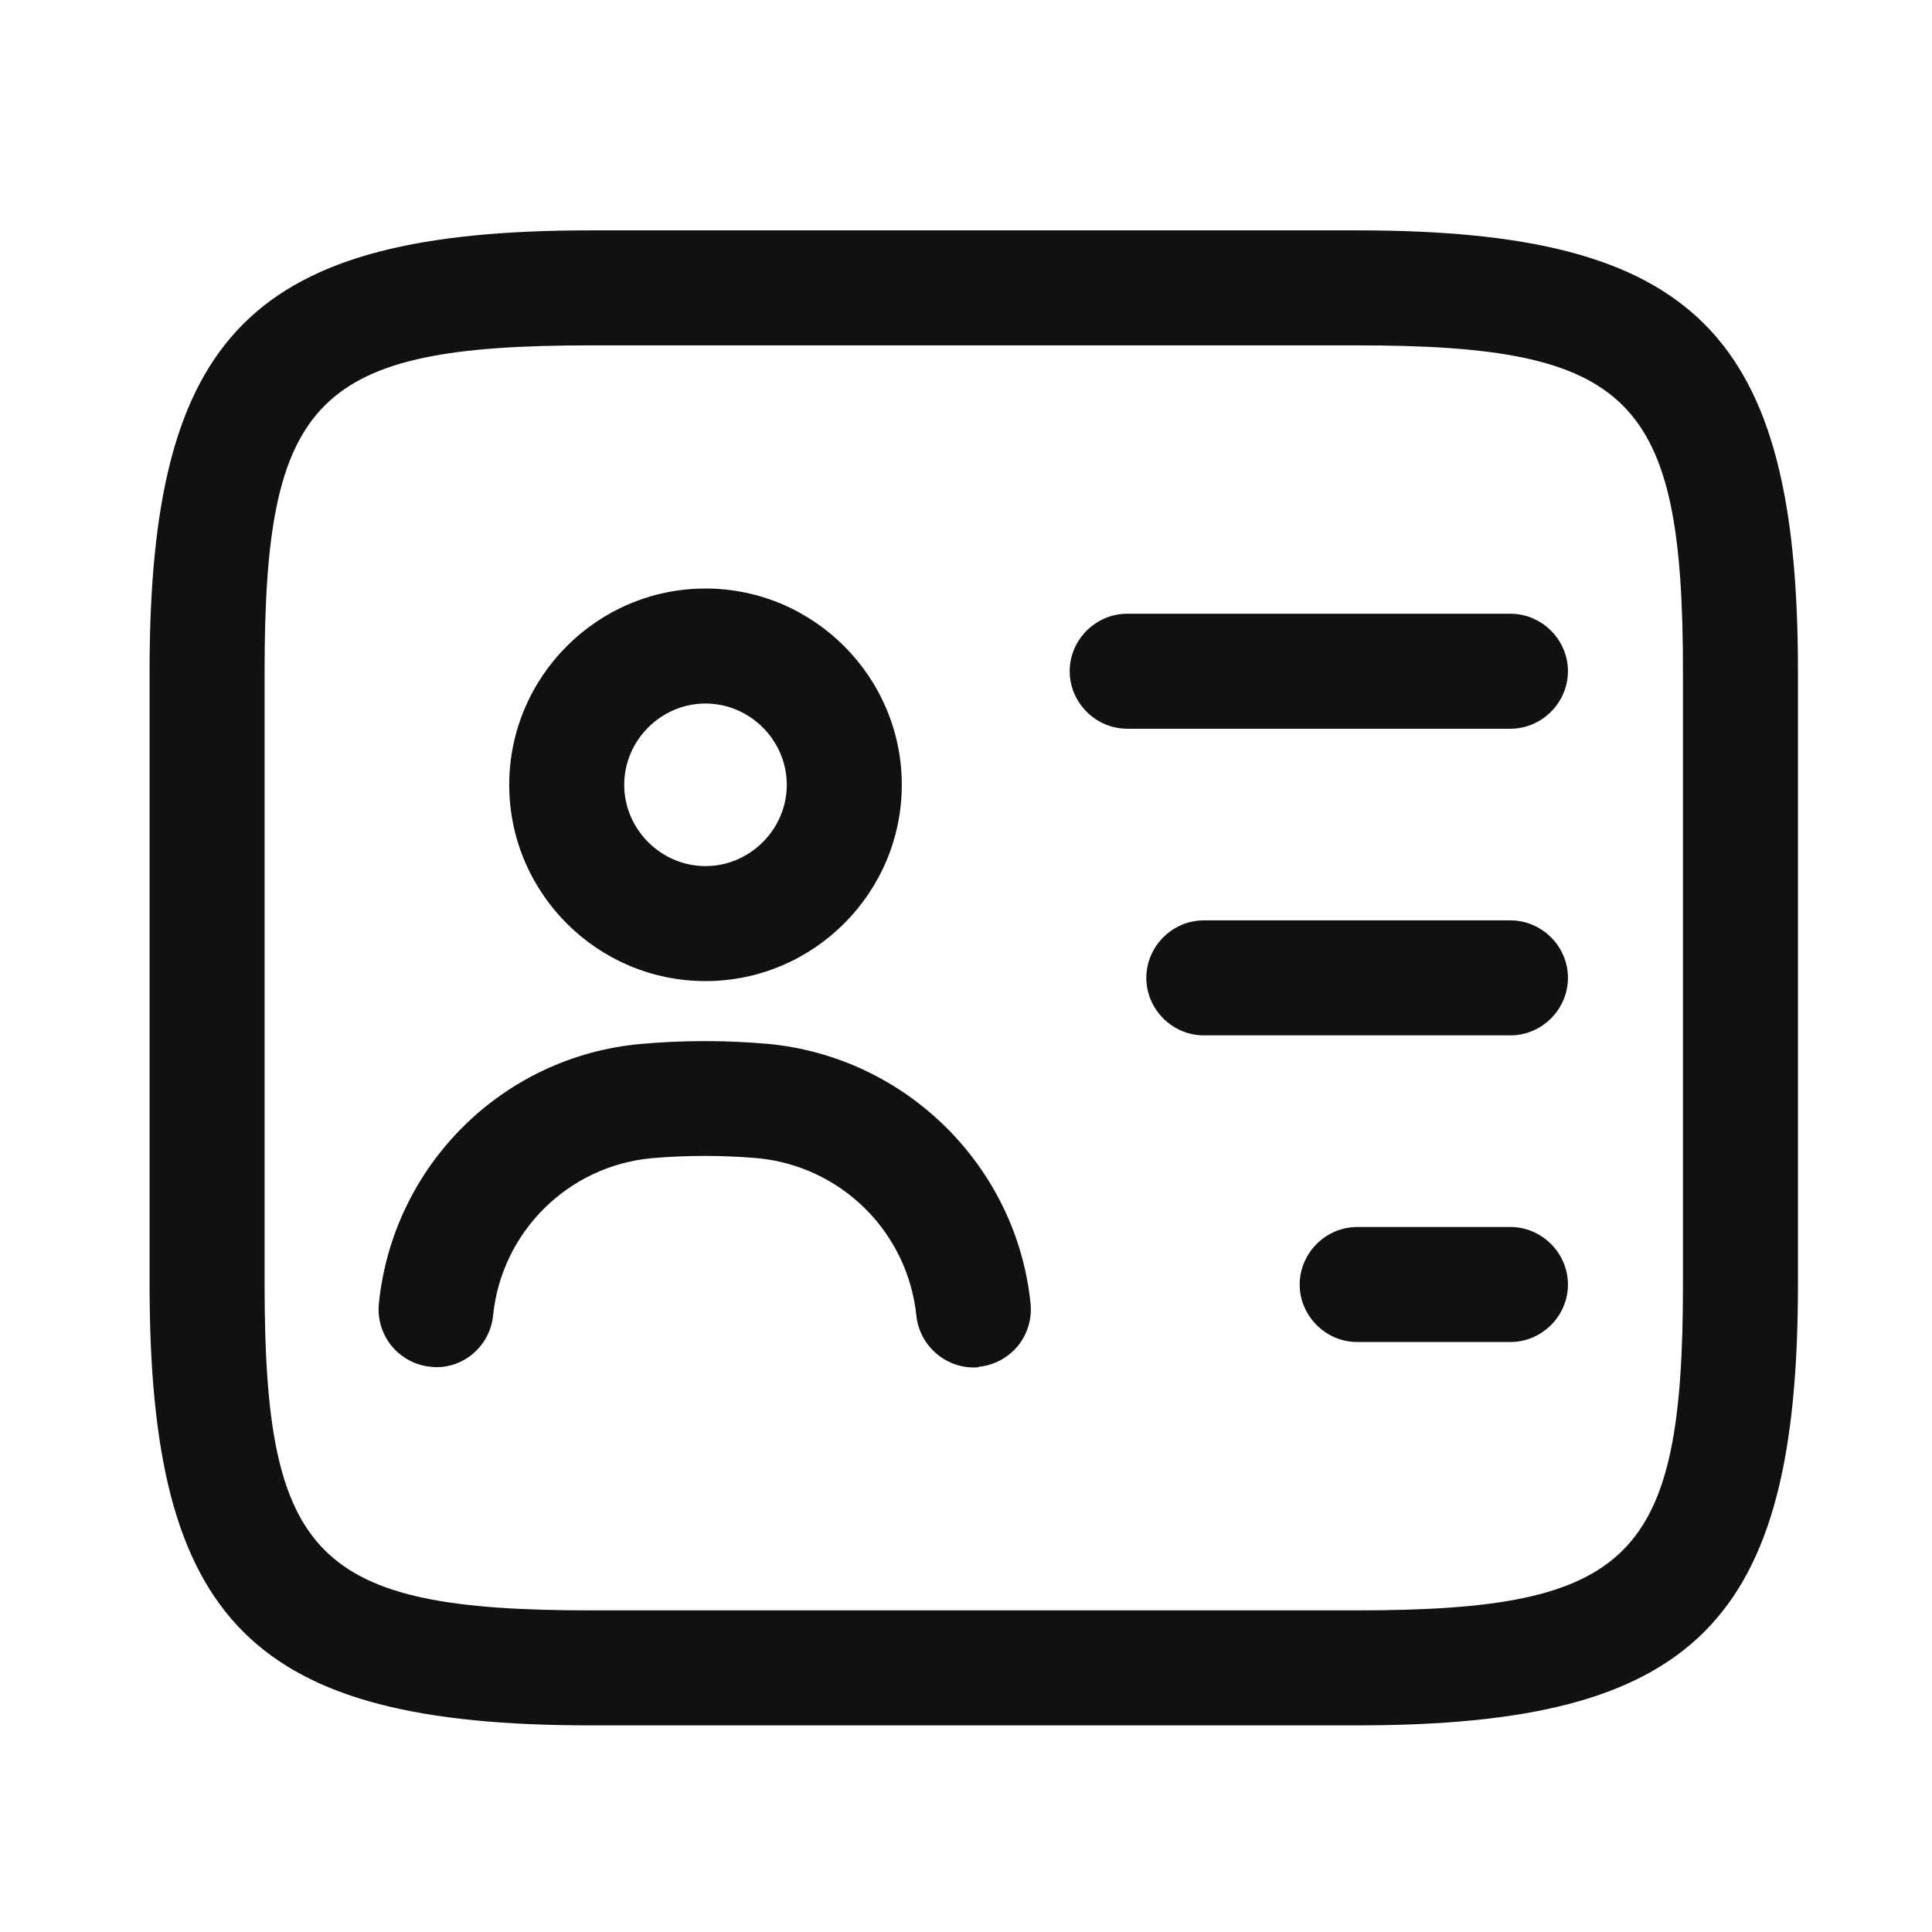 <svg width="21" height="21" viewBox="0 0 21 21" fill="none" xmlns="http://www.w3.org/2000/svg">
<path d="M14.752 18.754H6.418C2.743 18.754 1.626 17.637 1.626 13.962V7.296C1.626 3.621 2.743 2.504 6.418 2.504H14.752C18.427 2.504 19.543 3.621 19.543 7.296V13.962C19.543 17.637 18.427 18.754 14.752 18.754ZM6.418 3.754C3.435 3.754 2.876 4.321 2.876 7.296V13.962C2.876 16.937 3.435 17.504 6.418 17.504H14.752C17.735 17.504 18.293 16.937 18.293 13.962V7.296C18.293 4.321 17.735 3.754 14.752 3.754H6.418Z" fill="#111111"/>
<path d="M16.418 7.921H12.252C11.91 7.921 11.627 7.637 11.627 7.296C11.627 6.954 11.91 6.671 12.252 6.671H16.418C16.76 6.671 17.043 6.954 17.043 7.296C17.043 7.637 16.76 7.921 16.418 7.921ZM16.418 11.254H13.085C12.743 11.254 12.46 10.971 12.46 10.629C12.46 10.287 12.743 10.004 13.085 10.004H16.418C16.76 10.004 17.043 10.287 17.043 10.629C17.043 10.971 16.76 11.254 16.418 11.254ZM16.418 14.587H14.752C14.41 14.587 14.127 14.304 14.127 13.962C14.127 13.621 14.41 13.337 14.752 13.337H16.418C16.76 13.337 17.043 13.621 17.043 13.962C17.043 14.304 16.76 14.587 16.418 14.587ZM7.668 10.664C6.493 10.664 5.535 9.706 5.535 8.531C5.535 7.356 6.493 6.397 7.668 6.397C8.843 6.397 9.802 7.356 9.802 8.531C9.802 9.706 8.843 10.664 7.668 10.664ZM7.668 7.647C7.185 7.647 6.785 8.047 6.785 8.531C6.785 9.014 7.185 9.414 7.668 9.414C8.152 9.414 8.552 9.014 8.552 8.531C8.552 8.047 8.152 7.647 7.668 7.647ZM10.585 14.864C10.268 14.864 9.993 14.622 9.96 14.297C9.914 13.857 9.717 13.447 9.402 13.135C9.088 12.824 8.675 12.631 8.235 12.589C7.852 12.556 7.468 12.556 7.085 12.589C6.177 12.672 5.452 13.389 5.36 14.297C5.327 14.639 5.018 14.897 4.677 14.856C4.512 14.839 4.361 14.757 4.256 14.629C4.152 14.501 4.102 14.337 4.118 14.172C4.268 12.672 5.46 11.481 6.968 11.347C7.427 11.306 7.893 11.306 8.352 11.347C9.852 11.489 11.052 12.681 11.202 14.172C11.218 14.337 11.168 14.501 11.064 14.629C10.959 14.757 10.808 14.839 10.643 14.856C10.627 14.864 10.602 14.864 10.585 14.864Z" fill="#111111"/>
</svg>
